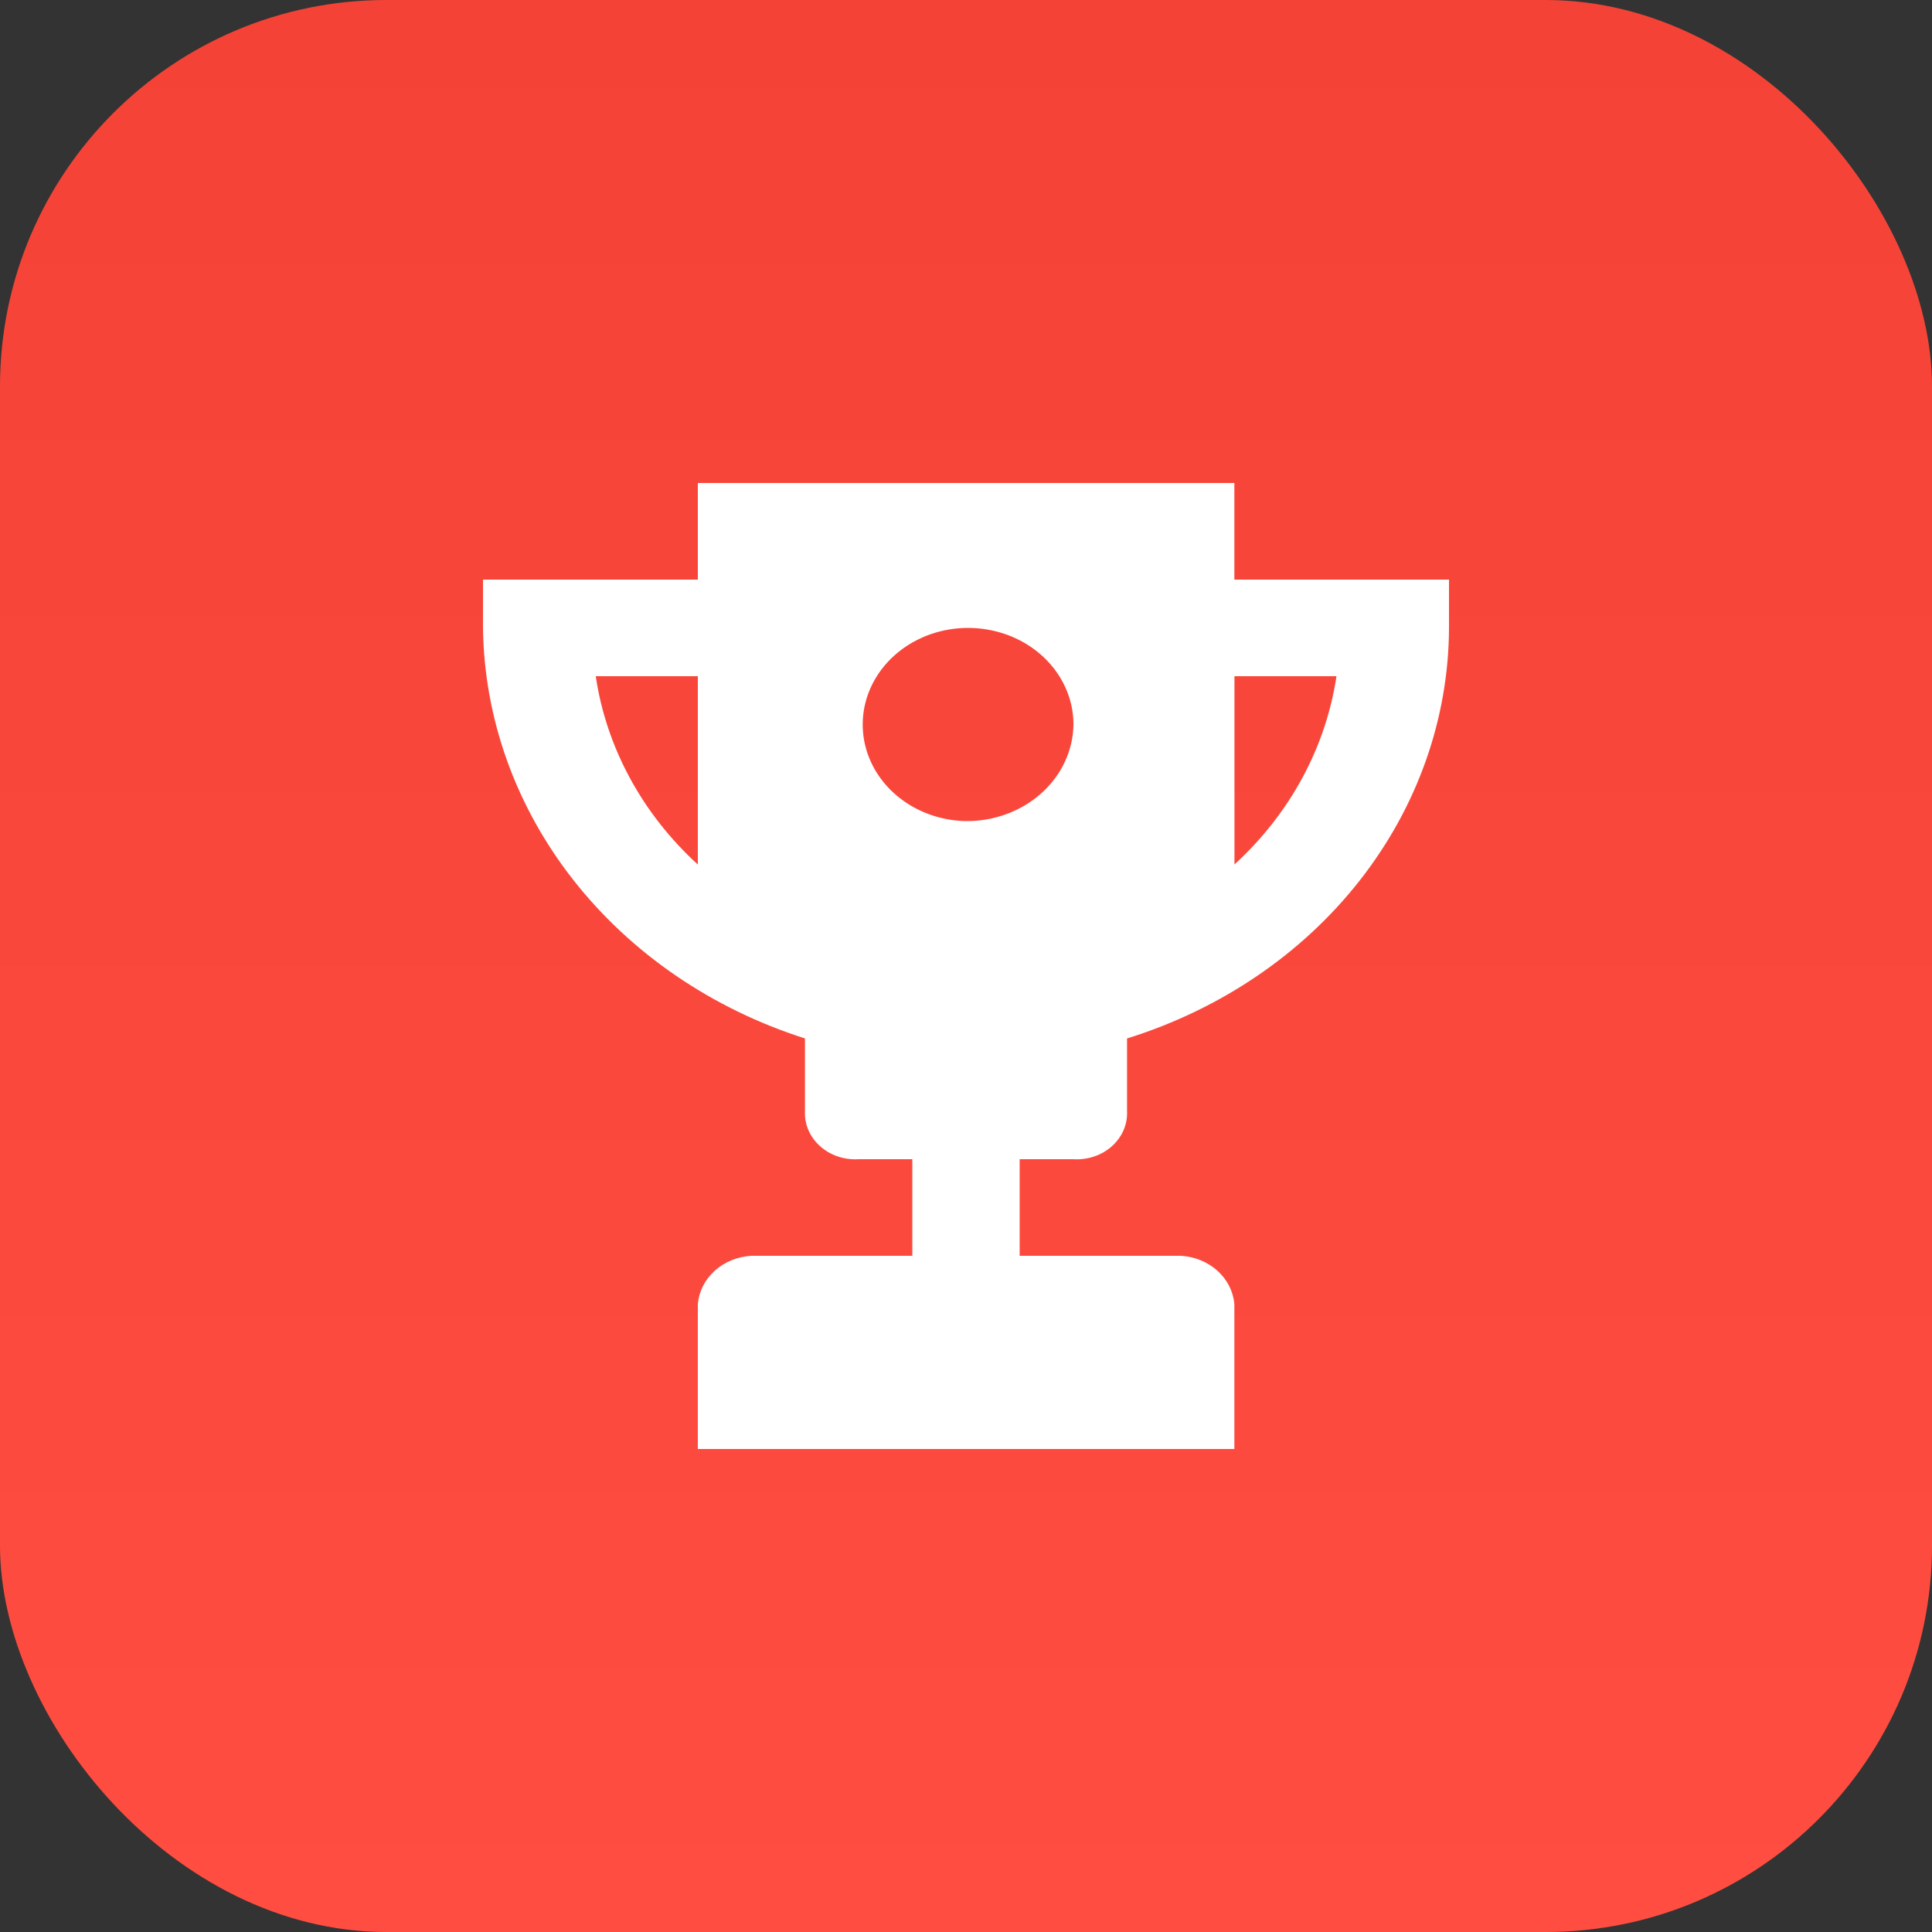 <svg width="40" height="40" viewBox="0 0 40 40" fill="none" xmlns="http://www.w3.org/2000/svg">
<rect x="0" y="0" width="40" height="40" fill="#333333" stroke="none"/>
<rect width="40" height="40" rx="8" fill="url(#paint0_linear_2533_1473)"/>
<path d="M25.556 12V10H14.448V12H10V13C10.023 14.873 10.675 16.695 11.868 18.216C13.061 19.737 14.736 20.884 16.666 21.5V23C16.659 23.135 16.683 23.269 16.736 23.395C16.79 23.521 16.872 23.634 16.977 23.729C17.082 23.823 17.207 23.897 17.345 23.943C17.483 23.99 17.631 24.009 17.777 24H18.889V26H15.555C15.27 26.016 15.001 26.126 14.797 26.31C14.594 26.494 14.47 26.739 14.448 27V30H25.556V27C25.534 26.738 25.409 26.493 25.205 26.309C25 26.125 24.73 26.015 24.445 26H21.111V24H22.223C22.369 24.009 22.517 23.99 22.655 23.943C22.793 23.897 22.918 23.823 23.023 23.729C23.128 23.634 23.21 23.521 23.264 23.395C23.317 23.269 23.341 23.135 23.334 23V21.5C25.272 20.896 26.957 19.753 28.152 18.229C29.347 16.705 29.993 14.877 30 13V12H25.556ZM14.448 17.9C13.296 16.847 12.554 15.477 12.334 14H14.448V17.9ZM20.003 17C19.573 16.993 19.155 16.869 18.802 16.645C18.448 16.421 18.175 16.106 18.016 15.74C17.857 15.374 17.82 14.973 17.908 14.588C17.997 14.202 18.208 13.849 18.515 13.573C18.821 13.297 19.21 13.11 19.632 13.036C20.054 12.962 20.491 13.004 20.887 13.156C21.284 13.308 21.622 13.565 21.86 13.893C22.098 14.221 22.225 14.606 22.225 15C22.218 15.535 21.98 16.046 21.563 16.421C21.146 16.796 20.584 17.004 20 17H20.003ZM25.558 17.9V14H27.67C27.449 15.477 26.707 16.847 25.556 17.9H25.558Z" fill="white"/>
<defs>
<linearGradient id="paint0_linear_2533_1473" x1="20" y1="0" x2="20" y2="40" gradientUnits="userSpaceOnUse">
<stop stop-color="#F44336"/>
<stop offset="1" stop-color="#FF4E41"/>
</linearGradient>
</defs>
</svg>
